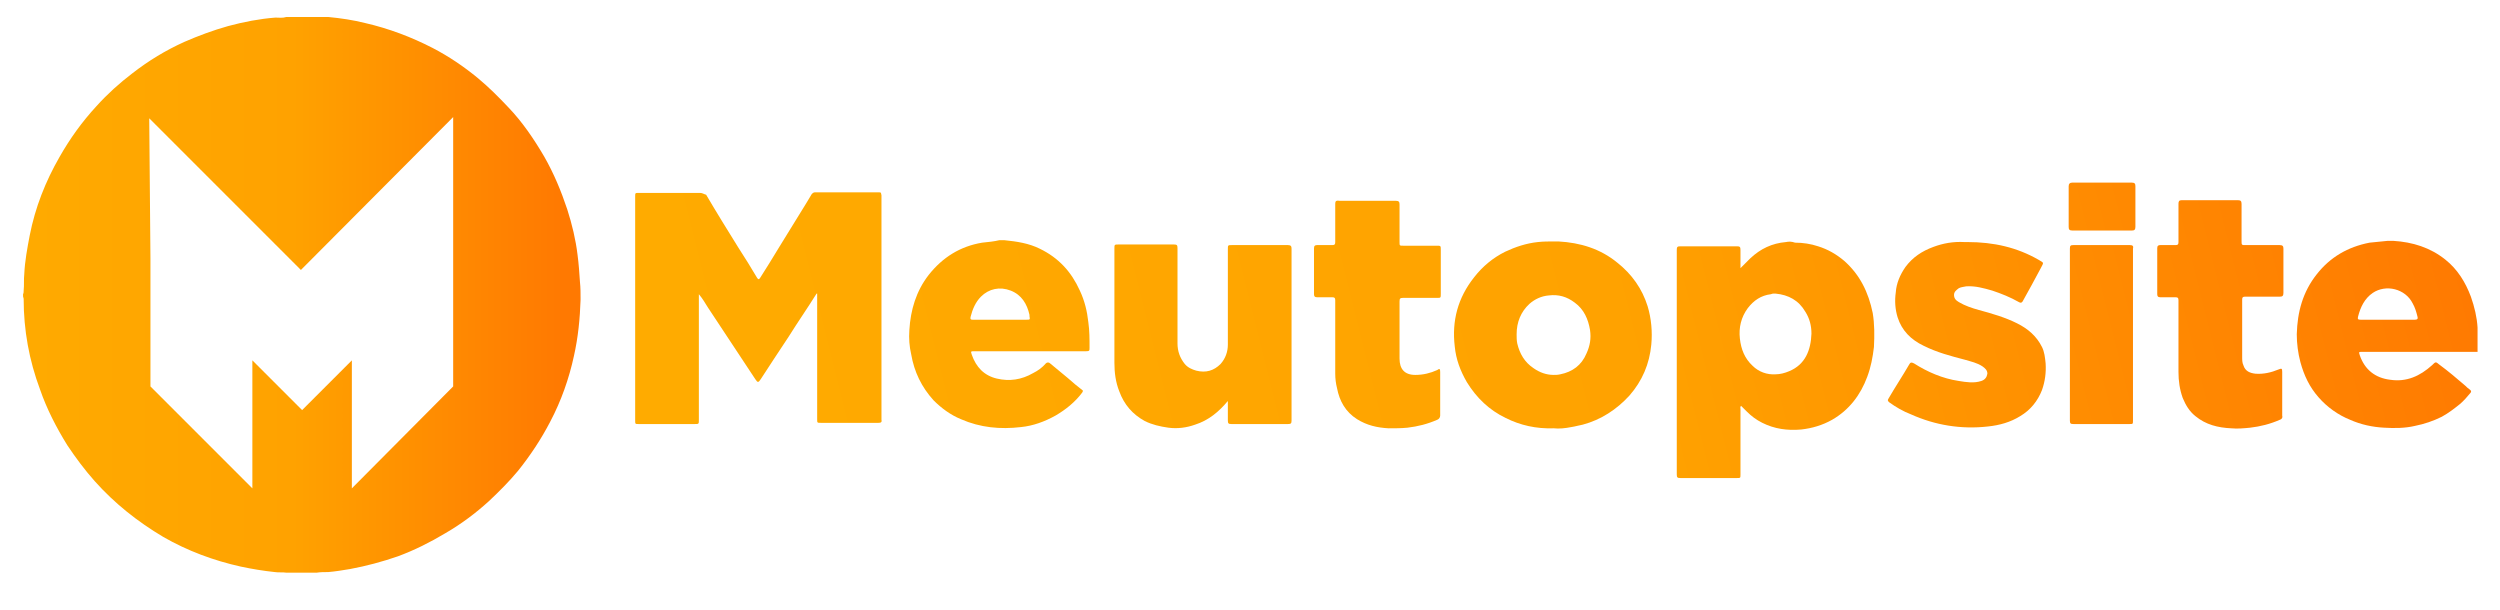 <?xml version="1.0" encoding="utf-8"?>
<!-- Generator: Adobe Illustrator 25.2.3, SVG Export Plug-In . SVG Version: 6.00 Build 0)  -->
<svg version="1.1" id="Camada_1" xmlns="http://www.w3.org/2000/svg" xmlns:xlink="http://www.w3.org/1999/xlink" x="0px" y="0px"
	 viewBox="0 0 412.1 100.6" style="enable-background:new 0 0 412.1 100.6;" xml:space="preserve">
<style type="text/css">
	.st0{clip-path:url(#SVGID_2_);fill:url(#SVGID_3_);}
	.st1{clip-path:url(#SVGID_5_);fill:url(#SVGID_6_);}
	.st2{clip-path:url(#SVGID_8_);fill:url(#SVGID_9_);}
	.st3{clip-path:url(#SVGID_11_);fill:url(#SVGID_12_);}
	.st4{clip-path:url(#SVGID_14_);fill:url(#SVGID_15_);}
	.st5{clip-path:url(#SVGID_17_);fill:url(#SVGID_18_);}
	.st6{clip-path:url(#SVGID_20_);fill:url(#SVGID_21_);}
	.st7{clip-path:url(#SVGID_23_);fill:url(#SVGID_24_);}
	.st8{clip-path:url(#SVGID_26_);fill:url(#SVGID_27_);}
	.st9{clip-path:url(#SVGID_29_);fill:url(#SVGID_30_);}
	.st10{clip-path:url(#SVGID_32_);fill:url(#SVGID_33_);}
	.st11{clip-path:url(#SVGID_35_);fill:url(#SVGID_36_);}
</style>
<g>
	<g>
		<g>
			<defs>
				<path id="SVGID_1_" d="M388.7,52.2c0.4-1.6,1.1-3,2.4-3.9c2.2-1.5,5.4-0.7,6.6,1.7c0.4,0.7,0.6,1.4,0.8,2.2
					c0.1,0.3,0,0.5-0.4,0.5c-1.5,0-3,0-4.5,0c-1.5,0-3,0-4.5,0c0,0,0,0,0,0C388.7,52.7,388.6,52.6,388.7,52.2 M390.6,40
					c-3.6,0.7-6.5,2.4-8.7,5.2c-2.3,2.9-3.2,6.2-3.3,9.9c0,1.5,0.2,3.1,0.6,4.6c0.6,2.2,1.5,4.1,3,5.8c1.4,1.6,3.2,2.9,5.2,3.7
					c1.8,0.8,3.7,1.2,5.6,1.3c1.7,0.1,3.4,0.1,5.1-0.3c1.5-0.3,3-0.8,4.4-1.5c1.1-0.6,2-1.3,3-2.1c0.6-0.5,1.2-1.2,1.7-1.8
					c0.2-0.2,0.2-0.4-0.1-0.6c-0.3-0.2-0.5-0.4-0.7-0.6c-1.4-1.2-2.8-2.4-4.3-3.5c-0.6-0.5-0.6-0.5-1.2,0.1c-2,1.8-4.2,2.8-6.9,2.4
					c-2.5-0.3-4.2-1.7-5-4c-0.2-0.6-0.2-0.6,0.4-0.6c6.1,0,12.2,0,18.3,0c0.2,0,0.5,0,0.7,0v-3.8c0-0.1,0-0.1,0-0.2
					c-0.1-1.7-0.5-3.4-1.1-5.1c-0.9-2.4-2.2-4.5-4.2-6.1c-2.5-2-5.4-2.9-8.6-3.1c-0.3,0-0.6,0-0.9,0C392.6,39.8,391.6,39.9,390.6,40
					"/>
			</defs>
			<clipPath id="SVGID_2_">
				<use xlink:href="#SVGID_1_"  style="overflow:visible;"/>
			</clipPath>
			
				<linearGradient id="SVGID_3_" gradientUnits="userSpaceOnUse" x1="-2224.257" y1="169.885" x2="-2224.146" y2="169.885" gradientTransform="matrix(2582.909 -575.98 575.98 2582.909 5647326 -1719808.875)">
				<stop  offset="0" style="stop-color:#FFAB00"/>
				<stop  offset="0.522" style="stop-color:#FFA200"/>
				<stop  offset="1" style="stop-color:#FF7901"/>
			</linearGradient>
			<polygon class="st0" points="372,41.2 407,33.4 415,69.2 380,77 			"/>
		</g>
	</g>
	<g>
		<g>
			<defs>
				<path id="SVGID_4_" d="M115.4,31.8c-2.5,0-4.9,0-7.4,0c-0.9,0-1.8,0-2.7,0c-0.6,0-0.6,0-0.6,0.6c0,12.3,0,24.6,0,36.9
					c0,0.6,0,0.6,0.6,0.6c3.1,0,6.1,0,9.2,0c0.7,0,0.7,0,0.7-0.7c0-6.7,0-13.5,0-20.2v-0.5c0.6,0.7,1,1.4,1.5,2.2
					c2.6,3.9,5.2,7.9,7.8,11.8c0.4,0.6,0.5,0.6,0.9,0c1.5-2.3,3-4.6,4.6-7c1.5-2.4,3.1-4.7,4.6-7.1l0.1,0v0.5c0,6.7,0,13.5,0,20.2
					c0,0.6,0,0.6,0.6,0.6c0.9,0,1.7,0,2.6,0c2.3,0,4.6,0,6.9,0c0.4,0,0.6-0.1,0.5-0.5c0-0.1,0-0.2,0-0.3c0-12.1,0-24.3,0-36.4
					c0-0.1,0-0.3,0-0.4c0-0.3-0.1-0.4-0.4-0.4c-3.5,0-7,0-10.5,0c-0.3,0-0.4,0.1-0.6,0.3c-0.3,0.5-0.6,1-0.9,1.5
					c-1.5,2.4-3,4.9-4.5,7.3c-1,1.7-2.1,3.4-3.1,5c-0.2,0.3-0.3,0.3-0.5,0c-1-1.7-2-3.3-3.1-5c-1.8-2.9-3.6-5.8-5.3-8.7
					C116,32,115.8,31.8,115.4,31.8C115.4,31.8,115.4,31.8,115.4,31.8"/>
			</defs>
			<clipPath id="SVGID_5_">
				<use xlink:href="#SVGID_4_"  style="overflow:visible;"/>
			</clipPath>
			
				<linearGradient id="SVGID_6_" gradientUnits="userSpaceOnUse" x1="-2224.258" y1="170.076" x2="-2224.145" y2="170.076" gradientTransform="matrix(2582.909 -575.98 575.98 2582.909 5647203 -1720362.875)">
				<stop  offset="0" style="stop-color:#FFAB00"/>
				<stop  offset="0.522" style="stop-color:#FFA200"/>
				<stop  offset="1" style="stop-color:#FF7901"/>
			</linearGradient>
			<polygon class="st1" points="96.6,33.6 143.3,23.2 153.3,68.1 106.6,78.6 			"/>
		</g>
	</g>
	<g>
		<g>
			<defs>
				<path id="SVGID_7_" d="M288.9,60.3c-1.3-1.2-1.9-2.7-2.1-4.5c-0.2-1.8,0.2-3.5,1.3-5c1-1.3,2.2-2.1,3.8-2.3
					c0.1,0,0.2-0.1,0.4-0.1c0.1,0,0.2,0,0.4,0c2.1,0.2,3.8,1.1,4.9,3c0.7,1.1,1,2.3,1,3.6c-0.1,2.7-1,5.1-3.7,6.2
					c-0.7,0.3-1.5,0.5-2.2,0.5C291.3,61.8,289.9,61.3,288.9,60.3 M294.4,39.9c-2.3,0.2-4.2,1.1-5.9,2.7c-0.5,0.5-1,1-1.6,1.6
					c0-1.1,0-2.1,0-3c0-0.5-0.1-0.6-0.6-0.6c-3.1,0-6.2,0-9.3,0c-0.5,0-0.6,0.1-0.6,0.6c0,12.3,0,24.7,0,37c0,0.5,0.1,0.6,0.6,0.6
					c2.3,0,4.5,0,6.8,0c0.8,0,1.7,0,2.5,0c0.6,0,0.6,0,0.6-0.6c0-3.6,0-7.2,0-10.8c0-0.2-0.1-0.3,0.1-0.5c0.3,0.3,0.6,0.6,0.9,0.9
					c0.8,0.8,1.6,1.4,2.6,1.9c2,1,4.1,1.3,6.4,1.1c1.8-0.2,3.5-0.7,5.1-1.6c2.8-1.6,4.7-4.1,5.8-7.1c0.6-1.6,0.9-3.2,1.1-4.9
					c0.1-1.9,0.1-3.8-0.2-5.6c-0.7-3.4-2.1-6.3-4.7-8.6c-1.3-1.1-2.7-1.9-4.3-2.4c-1.2-0.4-2.5-0.6-3.8-0.6
					C295.3,39.8,294.9,39.8,294.4,39.9"/>
			</defs>
			<clipPath id="SVGID_8_">
				<use xlink:href="#SVGID_7_"  style="overflow:visible;"/>
			</clipPath>
			
				<linearGradient id="SVGID_9_" gradientUnits="userSpaceOnUse" x1="-2224.261" y1="169.947" x2="-2224.144" y2="169.947" gradientTransform="matrix(2582.909 -575.98 575.98 2582.909 5647287 -1719986.875)">
				<stop  offset="0" style="stop-color:#FFAB00"/>
				<stop  offset="0.522" style="stop-color:#FFA200"/>
				<stop  offset="1" style="stop-color:#FF7901"/>
			</linearGradient>
			<polygon class="st2" points="268.2,41.6 307.4,32.9 317.2,76.8 278,85.6 			"/>
		</g>
	</g>
	<g>
		<g>
			<defs>
				<path id="SVGID_10_" d="M212.3,40.4c-2.3,0-4.5,0-6.8,0c-0.8,0-1.6,0-2.4,0c-0.7,0-0.7,0-0.7,0.7c0,5.2,0,10.5,0,15.7
					c0,1.2-0.4,2.3-1.2,3.2c-1.1,1.1-2.4,1.5-4,1.1c-0.7-0.2-1.4-0.5-1.9-1.1c-0.8-1-1.2-2.1-1.2-3.4c0-5.2,0-10.4,0-15.7
					c0-0.5-0.1-0.6-0.6-0.6c-2.2,0-4.5,0-6.7,0c-0.8,0-1.6,0-2.4,0c-0.7,0-0.7,0-0.7,0.7c0,6.3,0,12.5,0,18.8c0,1.6,0.2,3.2,0.8,4.7
					c0.8,2.2,2.2,3.8,4.2,4.9c1.2,0.6,2.5,0.9,3.9,1.1c1.5,0.2,3,0,4.4-0.5c2.2-0.7,3.9-2.1,5.4-3.9c0,1.2,0,2.2,0,3.2
					c0,0.5,0.1,0.6,0.6,0.6c3.1,0,6.2,0,9.3,0c0.5,0,0.6-0.1,0.6-0.6c0-9.4,0-18.9,0-28.3C212.9,40.6,212.8,40.4,212.3,40.4
					C212.3,40.4,212.3,40.4,212.3,40.4"/>
			</defs>
			<clipPath id="SVGID_11_">
				<use xlink:href="#SVGID_10_"  style="overflow:visible;"/>
			</clipPath>
			
				<linearGradient id="SVGID_12_" gradientUnits="userSpaceOnUse" x1="-2224.258" y1="170.015" x2="-2224.145" y2="170.015" gradientTransform="matrix(2582.909 -575.98 575.98 2582.909 5647243 -1720184.875)">
				<stop  offset="0" style="stop-color:#FFAB00"/>
				<stop  offset="0.522" style="stop-color:#FFA200"/>
				<stop  offset="1" style="stop-color:#FF7901"/>
			</linearGradient>
			<polygon class="st3" points="177.3,41.8 211.5,34.2 219.4,69.3 185.1,76.9 			"/>
		</g>
	</g>
	<g>
		<g>
			<defs>
				<path id="SVGID_13_" d="M252.8,60.7c-1.5-1-2.3-2.4-2.7-4.1c-0.1-0.5-0.1-1-0.1-1.5c0-2,0.7-3.7,2.1-5c0.9-0.8,2-1.3,3.2-1.4
					c1.6-0.2,3,0.2,4.3,1.2c1.5,1.1,2.2,2.7,2.5,4.5c0.2,1.4,0,2.6-0.6,3.9c-0.8,1.9-2.3,3-4.3,3.4c-0.4,0.1-0.8,0.1-1.1,0.1
					C254.9,61.8,253.8,61.4,252.8,60.7 M253.5,39.9c-1.9,0.2-3.7,0.8-5.4,1.6c-2,1-3.7,2.4-5.1,4.2c-2.7,3.4-3.7,7.2-3.2,11.4
					c0.2,2.1,0.9,4,2,5.9c1.6,2.6,3.7,4.6,6.4,5.9c2.4,1.2,5,1.8,7.9,1.7c0.9,0.1,1.9,0,2.9-0.2c0.7-0.1,1.3-0.3,1.9-0.4
					c3-0.8,5.6-2.5,7.7-4.8c2.1-2.4,3.3-5.2,3.6-8.4c0.2-2.1,0-4.3-0.6-6.3c-0.9-2.9-2.6-5.3-5-7.2c-2.8-2.3-6.1-3.3-9.7-3.5
					c-0.3,0-0.5,0-0.8,0C255.3,39.8,254.4,39.8,253.5,39.9"/>
			</defs>
			<clipPath id="SVGID_14_">
				<use xlink:href="#SVGID_13_"  style="overflow:visible;"/>
			</clipPath>
			
				<linearGradient id="SVGID_15_" gradientUnits="userSpaceOnUse" x1="-2224.259" y1="169.977" x2="-2224.145" y2="169.977" gradientTransform="matrix(2582.909 -575.98 575.98 2582.909 5647267 -1720074.875)">
				<stop  offset="0" style="stop-color:#FFAB00"/>
				<stop  offset="0.522" style="stop-color:#FFA200"/>
				<stop  offset="1" style="stop-color:#FF7901"/>
			</linearGradient>
			<polygon class="st4" points="232.8,41.2 270.9,32.7 279,69.2 240.9,77.7 			"/>
		</g>
	</g>
	<g>
		<g>
			<defs>
				<path id="SVGID_16_" d="M160,52.2c0.3-1.2,0.8-2.4,1.7-3.3c1.3-1.3,3.1-1.7,4.9-1c1.8,0.7,2.7,2.2,3.1,4c0,0.1,0,0.1,0,0.2
					c0.1,0.6,0.1,0.6-0.5,0.6c-1.5,0-2.9,0-4.4,0c-1.5,0-3,0-4.5,0c0,0,0,0,0,0C160,52.7,159.9,52.6,160,52.2 M161.9,40
					c-3.6,0.6-6.5,2.4-8.8,5.3c-2.1,2.7-3,5.8-3.2,9.1c-0.1,1.4,0,2.7,0.3,4c0.5,2.9,1.7,5.4,3.7,7.6c1.3,1.3,2.8,2.4,4.5,3.1
					c3.2,1.4,6.5,1.7,9.9,1.3c2-0.2,3.9-0.9,5.7-1.9c1.7-1,3.2-2.2,4.4-3.8c0.1-0.2,0.2-0.3,0-0.4c-0.8-0.6-1.6-1.3-2.4-2
					c-1-0.8-1.9-1.6-2.9-2.4c-0.2-0.2-0.5-0.2-0.7,0c-0.6,0.7-1.3,1.2-2.1,1.6c-1.9,1.1-3.9,1.4-6,0.9c-2.1-0.5-3.4-1.9-4.1-3.9
					c-0.2-0.6-0.2-0.6,0.4-0.6c2.2,0,4.4,0,6.6,0c0.9,0,1.7,0,2.6,0c0.9,0,1.7,0,2.6,0c2.2,0,4.4,0,6.6,0c0.6,0,0.6-0.1,0.6-0.6
					c0-1.4,0-2.8-0.2-4.2c-0.2-1.8-0.6-3.5-1.4-5.2c-1.4-3.1-3.5-5.4-6.6-6.9c-1.8-0.9-3.8-1.2-5.8-1.4c-0.3,0-0.6,0-0.9,0
					C163.9,39.8,162.9,39.9,161.9,40"/>
			</defs>
			<clipPath id="SVGID_17_">
				<use xlink:href="#SVGID_16_"  style="overflow:visible;"/>
			</clipPath>
			
				<linearGradient id="SVGID_18_" gradientUnits="userSpaceOnUse" x1="-2224.258" y1="170.036" x2="-2224.146" y2="170.036" gradientTransform="matrix(2582.909 -575.98 575.98 2582.909 5647229 -1720246.875)">
				<stop  offset="0" style="stop-color:#FFAB00"/>
				<stop  offset="0.522" style="stop-color:#FFA200"/>
				<stop  offset="1" style="stop-color:#FF7901"/>
			</linearGradient>
			<polygon class="st5" points="143.3,41.2 178.3,33.4 186.3,69.4 151.3,77.2 			"/>
		</g>
	</g>
	<g>
		<g>
			<defs>
				<path id="SVGID_19_" d="M318.7,40.7c-1.9,0.7-3.4,1.7-4.6,3.3c-0.9,1.3-1.5,2.7-1.6,4.2c-0.2,1.4-0.1,2.8,0.3,4.1
					c0.7,2.2,2.2,3.7,4.3,4.7c2.2,1.1,4.5,1.7,6.8,2.3c1,0.3,2,0.5,2.9,1.1c0.4,0.3,0.8,0.6,0.8,1.2c-0.1,0.6-0.4,1-1,1.2
					c-1.2,0.4-2.5,0.2-3.7,0c-2.7-0.4-5.2-1.5-7.4-2.9c-0.4-0.2-0.6-0.2-0.8,0.2c-1.1,1.9-2.3,3.7-3.4,5.6c-0.2,0.3-0.1,0.4,0.1,0.6
					c1.1,0.8,2.3,1.5,3.6,2c4,1.8,8.3,2.5,12.7,2c1.9-0.2,3.7-0.7,5.3-1.7c1.7-1,2.9-2.5,3.6-4.3c0.5-1.4,0.7-2.9,0.6-4.4
					c-0.1-1-0.2-1.9-0.6-2.7c-0.9-1.8-2.3-3-4.1-3.9c-2-1-4.1-1.6-6.3-2.2c-1.1-0.3-2.3-0.7-3.3-1.3c-0.5-0.3-0.8-0.6-0.8-1.2
					c0-0.5,0.4-0.8,0.8-1.1c0.4-0.2,0.8-0.2,1.2-0.3c1.5-0.1,2.9,0.3,4.3,0.7c1.5,0.5,3,1.1,4.4,1.9c0.2,0.1,0.4,0.2,0.6-0.1
					c1-1.8,2-3.6,3-5.5c0.5-1,0.6-0.8-0.4-1.4c-3.5-2-7.3-2.9-11.7-2.9c-0.1,0-0.3,0-0.5,0C322,39.8,320.3,40.1,318.7,40.7"/>
			</defs>
			<clipPath id="SVGID_20_">
				<use xlink:href="#SVGID_19_"  style="overflow:visible;"/>
			</clipPath>
			
				<linearGradient id="SVGID_21_" gradientUnits="userSpaceOnUse" x1="-2224.261" y1="169.931" x2="-2224.144" y2="169.931" gradientTransform="matrix(2582.909 -575.98 575.98 2582.909 5647297 -1719942.875)">
				<stop  offset="0" style="stop-color:#FFAB00"/>
				<stop  offset="0.522" style="stop-color:#FFA200"/>
				<stop  offset="1" style="stop-color:#FF7901"/>
			</linearGradient>
			<polygon class="st6" points="304.3,41.3 335.8,34.3 343.6,69.5 312.1,76.5 			"/>
		</g>
	</g>
	<g>
		<g>
			<defs>
				<path id="SVGID_22_" d="M220.1,33.6c0,2.1,0,4.2,0,6.3c0,0.4-0.1,0.5-0.5,0.5c-0.5,0-0.9,0-1.4,0c-0.4,0-0.7,0-1.1,0
					c-0.3,0-0.5,0.1-0.5,0.5c0,2.5,0,5,0,7.6c0,0.3,0.1,0.5,0.5,0.5c0.4,0,0.7,0,1.1,0c0.5,0,0.9,0,1.4,0c0.4,0,0.5,0.1,0.5,0.5
					c0,2.1,0,4.2,0,6.3c0,1.9,0,3.9,0,5.8c0,0.8,0.1,1.6,0.3,2.4c0.4,2.1,1.4,3.9,3.3,5.1c1.6,1,3.3,1.4,5.2,1.5c1,0,2.1,0,3.1-0.1
					c1.7-0.2,3.3-0.6,4.9-1.3c0.3-0.1,0.5-0.4,0.5-0.7c0-2.4,0-4.8,0-7.2c0-0.5-0.1-0.6-0.5-0.3c-1.1,0.5-2.3,0.8-3.6,0.8
					c-1.8,0-2.6-1-2.6-2.7c0-3.1,0-6.3,0-9.4c0-0.5,0.1-0.6,0.6-0.6c1.9,0,3.7,0,5.6,0c0.6,0,0.6,0,0.6-0.7c0-2.4,0-4.8,0-7.2
					c0-0.7,0-0.7-0.7-0.7c-1,0-2,0-2.9,0c-0.9,0-1.7,0-2.6,0c-0.6,0-0.6,0-0.6-0.6c0-2.1,0-4.1,0-6.2c0-0.4-0.1-0.6-0.6-0.6
					c-3.1,0-6.2,0-9.3,0c0,0,0,0,0,0C220.2,33,220.1,33.2,220.1,33.6"/>
			</defs>
			<clipPath id="SVGID_23_">
				<use xlink:href="#SVGID_22_"  style="overflow:visible;"/>
			</clipPath>
			
				<linearGradient id="SVGID_24_" gradientUnits="userSpaceOnUse" x1="-2224.256" y1="170.006" x2="-2224.149" y2="170.006" gradientTransform="matrix(2582.909 -575.98 575.98 2582.909 5647248 -1720160.875)">
				<stop  offset="0" style="stop-color:#FFAB00"/>
				<stop  offset="0.522" style="stop-color:#FFA200"/>
				<stop  offset="1" style="stop-color:#FF7901"/>
			</linearGradient>
			<polygon class="st7" points="208.7,34.8 236.4,28.6 245.4,68.8 217.7,74.9 			"/>
		</g>
	</g>
	<g>
		<g>
			<defs>
				<path id="SVGID_25_" d="M359.1,33.6c0,2.1,0,4.2,0,6.3c0,0.4-0.1,0.5-0.5,0.5c-0.4,0-0.9,0-1.3,0c-0.4,0-0.8,0-1.2,0
					c-0.3,0-0.5,0.1-0.5,0.5c0,2.5,0,5,0,7.6c0,0.3,0.1,0.5,0.5,0.5c0.4,0,0.7,0,1.1,0c0.5,0,0.9,0,1.4,0c0.4,0,0.5,0.1,0.5,0.5
					c0,2.1,0,4.1,0,6.2c0,1.9,0,3.7,0,5.6c0,1.5,0.2,2.9,0.7,4.3c0.5,1.2,1.1,2.2,2.1,3c1.7,1.4,3.7,1.9,5.9,2c1,0.1,2.1,0,3.1-0.1
					c1.7-0.2,3.3-0.6,4.9-1.3c0.3-0.1,0.5-0.3,0.4-0.7c0-2.4,0-4.8,0-7.2c0-0.6-0.1-0.6-0.6-0.4c-1.2,0.5-2.5,0.8-3.8,0.7
					c-0.9-0.1-1.7-0.4-2-1.4c-0.2-0.4-0.2-0.9-0.2-1.4c0-3.1,0-6.3,0-9.4c0-0.4,0.1-0.5,0.5-0.5c0.9,0,1.8,0,2.7,0c1,0,2,0,3,0
					c0.4,0,0.6-0.1,0.6-0.6c0-2.4,0-4.9,0-7.3c0-0.4-0.1-0.6-0.6-0.6c-1.9,0-3.7,0-5.6,0c-0.7,0-0.7,0-0.7-0.7c0-2,0-4.1,0-6.1
					c0-0.5-0.2-0.6-0.6-0.6c-3.1,0-6.2,0-9.3,0c0,0,0,0,0,0C359.2,33,359.1,33.2,359.1,33.6"/>
			</defs>
			<clipPath id="SVGID_26_">
				<use xlink:href="#SVGID_25_"  style="overflow:visible;"/>
			</clipPath>
			
				<linearGradient id="SVGID_27_" gradientUnits="userSpaceOnUse" x1="-2224.254" y1="169.915" x2="-2224.147" y2="169.915" gradientTransform="matrix(2582.909 -575.98 575.98 2582.909 5647307 -1719894.875)">
				<stop  offset="0" style="stop-color:#FFAB00"/>
				<stop  offset="0.522" style="stop-color:#FFA200"/>
				<stop  offset="1" style="stop-color:#FF7901"/>
			</linearGradient>
			<polygon class="st8" points="347.6,34.8 375.4,28.6 384.3,68.8 356.6,75 			"/>
		</g>
	</g>
	<g>
		<g>
			<defs>
				<path id="SVGID_28_" d="M351.1,40.4c-3.1,0-6.2,0-9.3,0c-0.5,0-0.6,0.1-0.6,0.6c0,9.4,0,18.9,0,28.3c0,0.5,0.1,0.6,0.6,0.6
					c2.3,0,4.5,0,6.8,0c0.8,0,1.6,0,2.4,0c0.6,0,0.6,0,0.6-0.6c0-4.7,0-9.4,0-14.1c0-4.7,0-9.5,0-14.2
					C351.7,40.6,351.6,40.4,351.1,40.4C351.1,40.4,351.1,40.4,351.1,40.4"/>
			</defs>
			<clipPath id="SVGID_29_">
				<use xlink:href="#SVGID_28_"  style="overflow:visible;"/>
			</clipPath>
			
				<linearGradient id="SVGID_30_" gradientUnits="userSpaceOnUse" x1="-2224.259" y1="169.917" x2="-2224.147" y2="169.917" gradientTransform="matrix(2582.909 -575.98 575.98 2582.909 5647306 -1719900.875)">
				<stop  offset="0" style="stop-color:#FFAB00"/>
				<stop  offset="0.522" style="stop-color:#FFA200"/>
				<stop  offset="1" style="stop-color:#FF7901"/>
			</linearGradient>
			<polygon class="st9" points="334.9,41.8 351.2,38.2 358,68.6 341.7,72.2 			"/>
		</g>
	</g>
	<g>
		<g>
			<defs>
				<path id="SVGID_31_" d="M341,30.7c0,2.2,0,4.5,0,6.7c0,0.4,0.1,0.6,0.6,0.6c1.6,0,3.3,0,4.9,0c1.6,0,3.3,0,4.9,0
					c0.4,0,0.6-0.1,0.6-0.6c0-2.2,0-4.5,0-6.7c0-0.4-0.1-0.6-0.6-0.6c-3.3,0-6.5,0-9.8,0c0,0,0,0,0,0C341.2,30.1,341,30.3,341,30.7"
					/>
			</defs>
			<clipPath id="SVGID_32_">
				<use xlink:href="#SVGID_31_"  style="overflow:visible;"/>
			</clipPath>
			
				<linearGradient id="SVGID_33_" gradientUnits="userSpaceOnUse" x1="-2224.244" y1="169.979" x2="-2224.15" y2="169.979" gradientTransform="matrix(2582.909 -575.98 575.98 2582.909 5647266 -1720082.875)">
				<stop  offset="0" style="stop-color:#FFAB00"/>
				<stop  offset="0.522" style="stop-color:#FFA200"/>
				<stop  offset="1" style="stop-color:#FF7901"/>
			</linearGradient>
			<polygon class="st10" points="339.4,30.5 351.4,27.8 353.6,37.6 341.5,40.3 			"/>
		</g>
	</g>
</g>
<g>
	<g>
		<g>
			<defs>
				<path id="SVGID_34_" d="M74.7,19.3v23.2v0.1v21.1L58,80.5V59.4l-8.2,8.2l-8.2-8.2v21.1L24.8,63.7V42.6l-0.2-23.1l25,25
					L74.7,19.3z M47.2,2.8c-0.6,0.2-1.2,0.1-1.8,0.1c-2.6,0.2-5.2,0.7-7.8,1.4c-2.5,0.7-4.9,1.6-7.2,2.6c-3.1,1.4-5.9,3.1-8.6,5.2
					c-2.1,1.6-4.1,3.4-5.9,5.4c-2.4,2.6-4.4,5.4-6.1,8.4c-2.3,4-4,8.3-4.9,12.9c-0.4,2.1-0.8,4.2-0.9,6.4c-0.1,0.9,0,1.8-0.1,2.7
					c0,0.2,0,0.4-0.1,0.6v0.3c0,0.2,0.1,0.3,0.1,0.5c0,5.1,0.9,10.1,2.7,14.9c1.1,3.2,2.7,6.3,4.5,9.2c1.4,2.1,2.9,4.1,4.5,5.9
					c3.3,3.7,7.1,6.7,11.3,9.2c4,2.3,8.3,3.9,12.8,4.9c1.9,0.4,3.7,0.7,5.6,0.9c0.6,0.1,1.3,0,1.9,0.1h5c0.6-0.1,1.3-0.1,1.9-0.1
					c1.2-0.1,2.4-0.3,3.6-0.5c2.7-0.5,5.3-1.2,7.9-2.1c2.7-1,5.3-2.3,7.8-3.8c2.6-1.5,5-3.3,7.2-5.3c1.7-1.6,3.3-3.2,4.8-5
					c2-2.5,3.8-5.2,5.3-8.1c1.8-3.4,3.1-7.1,3.9-10.8c0.7-3.1,1-6.2,1.1-9.3c0-1,0-2-0.1-2.9c-0.1-1.5-0.2-3-0.4-4.5
					c-0.3-2.5-0.9-5-1.7-7.5c-1-3-2.2-5.9-3.8-8.7c-1.7-2.9-3.6-5.7-5.9-8.1c-1.6-1.7-3.2-3.3-5-4.8c-2.3-1.9-4.8-3.6-7.5-5
					c-3.5-1.8-7.2-3.2-11.1-4.1c-2-0.5-4-0.8-6.1-1c-0.6-0.1-1.2,0-1.7-0.1L47.2,2.8L47.2,2.8z"/>
			</defs>
			<clipPath id="SVGID_35_">
				<use xlink:href="#SVGID_34_"  style="overflow:visible;"/>
			</clipPath>
			
				<linearGradient id="SVGID_36_" gradientUnits="userSpaceOnUse" x1="-2221.89" y1="170.404" x2="-2221.769" y2="170.404" gradientTransform="matrix(762.085 0 0 762.085 1693273.75 -129813.633)">
				<stop  offset="0" style="stop-color:#FFAB00"/>
				<stop  offset="0.522" style="stop-color:#FFA200"/>
				<stop  offset="1" style="stop-color:#FF7901"/>
			</linearGradient>
			<rect x="3.8" y="2.8" class="st11" width="91.9" height="91.7"/>
		</g>
	</g>
</g>
</svg>
